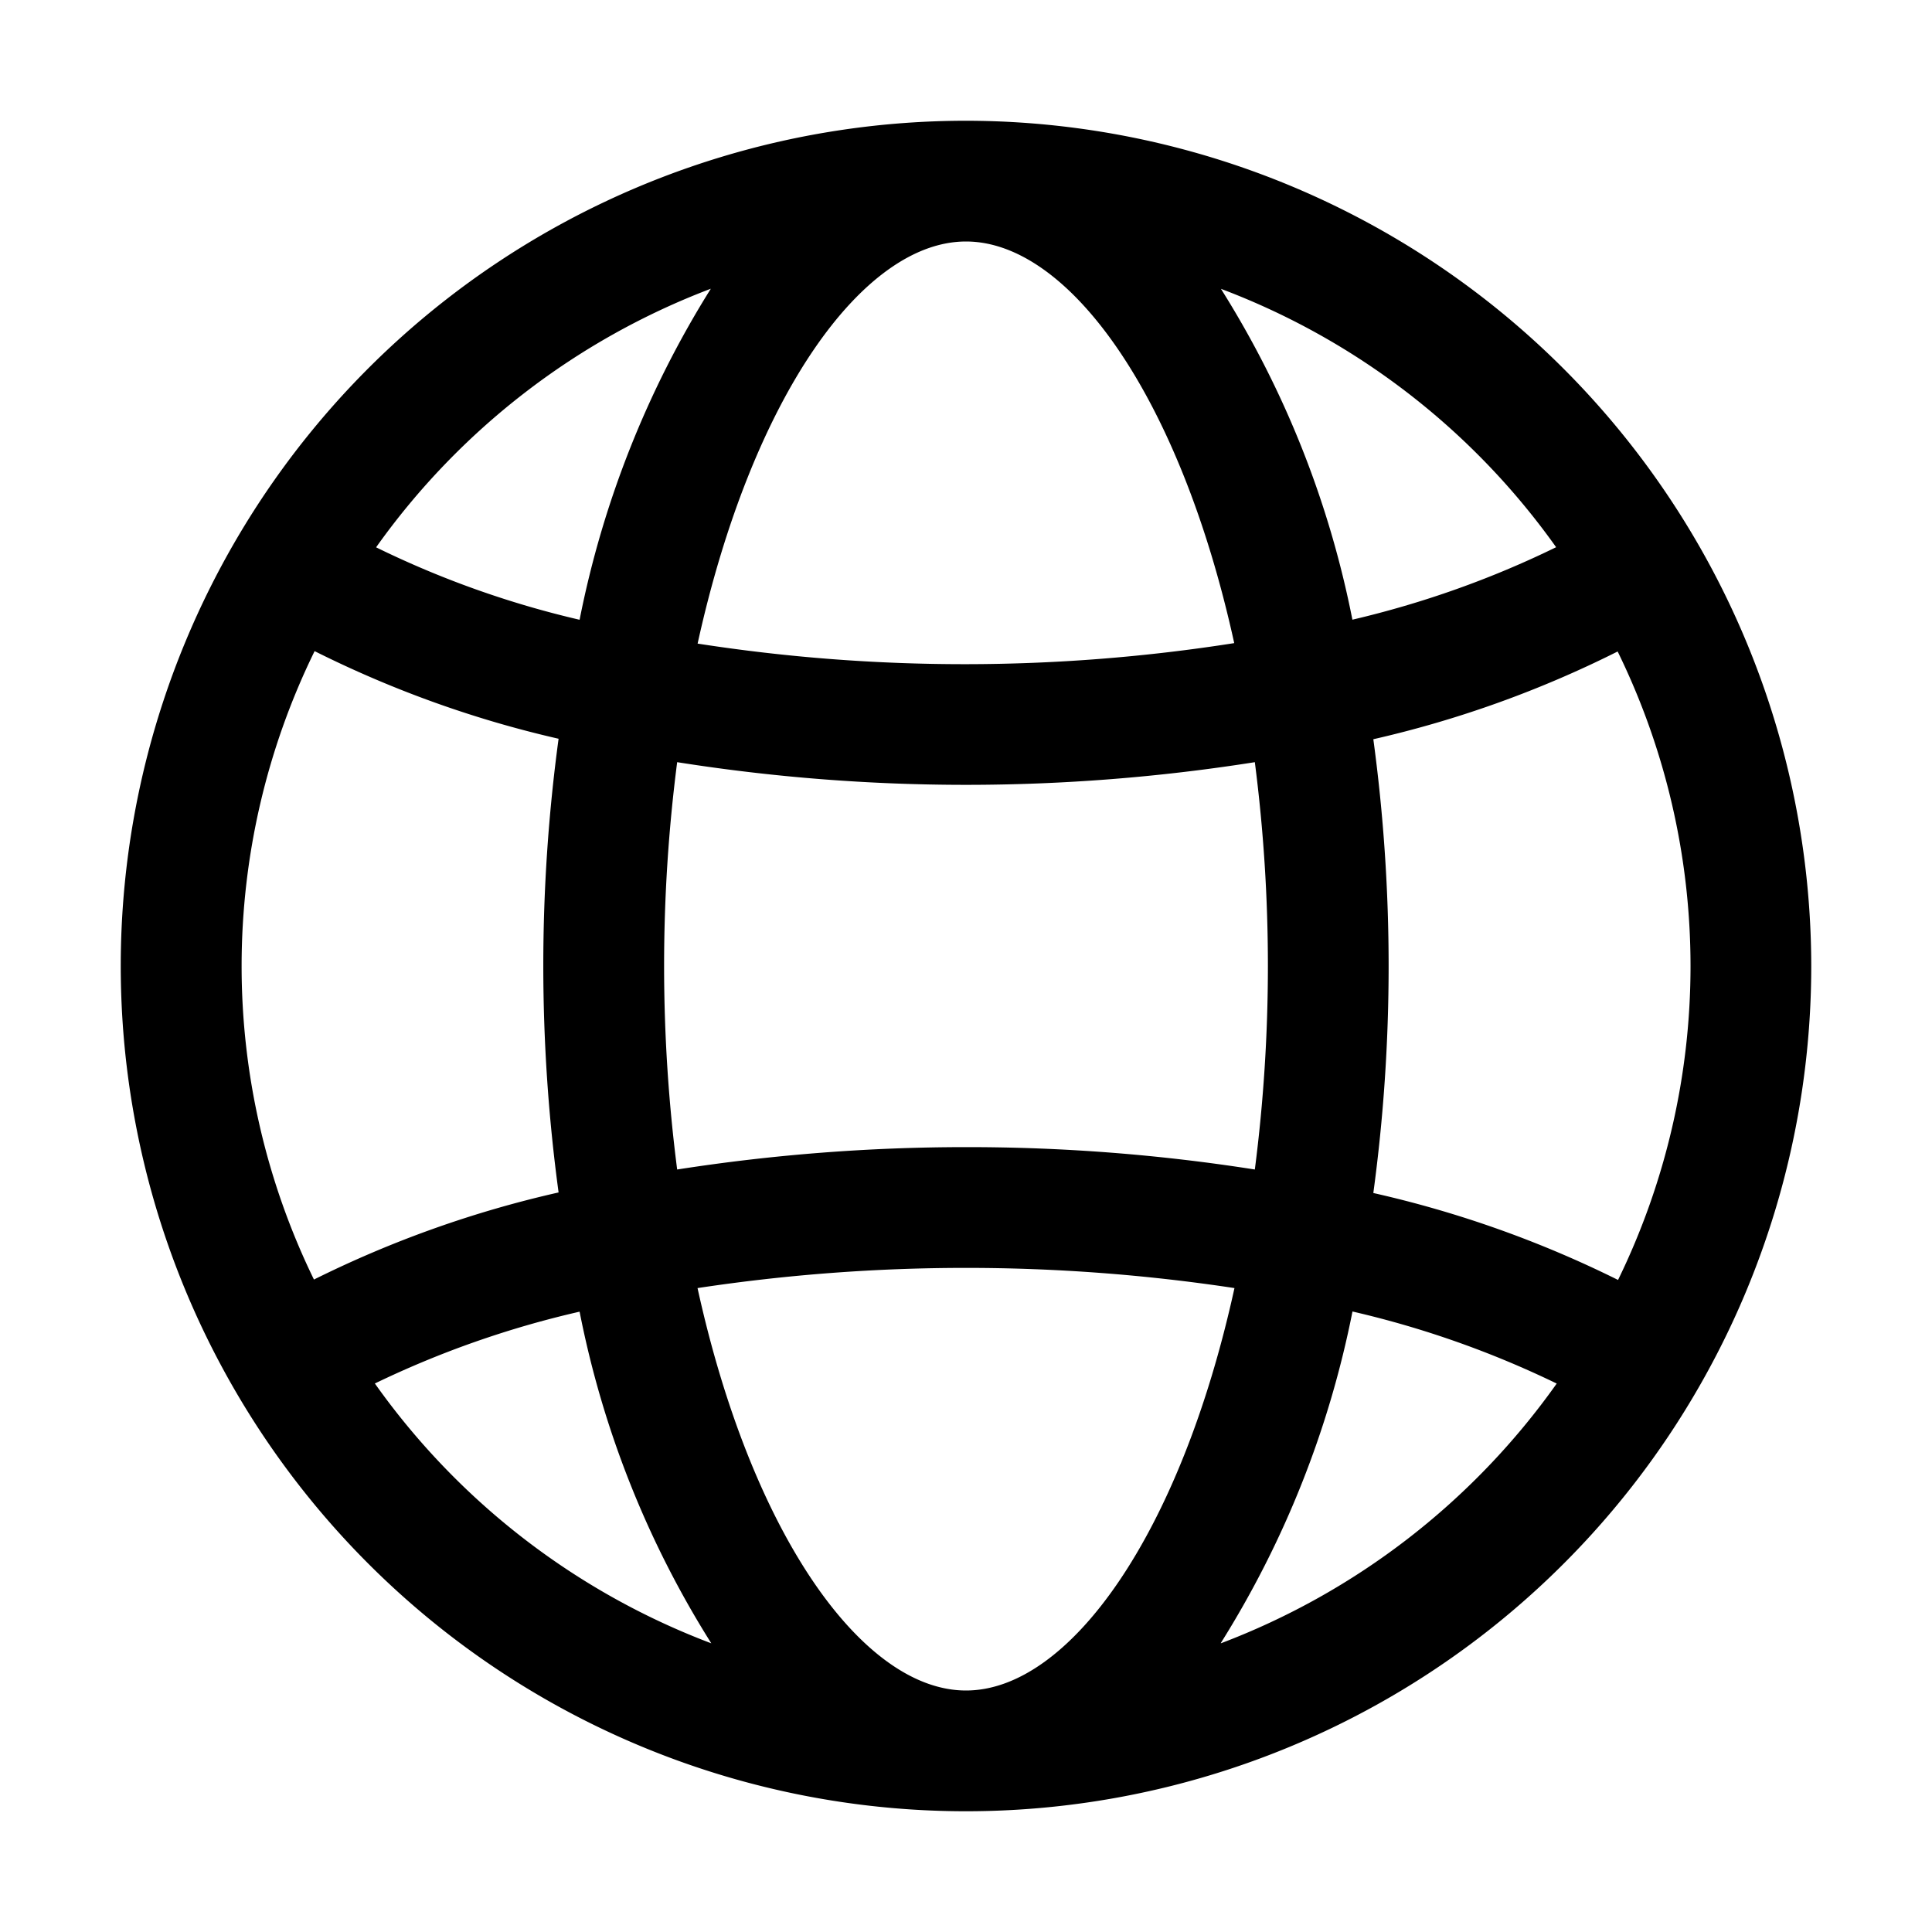 <svg xmlns="http://www.w3.org/2000/svg" width="24" height="24"><path d="M12 1.5A10.5 10.5 0 1 0 22.5 12 10.51 10.51 0 0 0 12 1.5M12 21c-1.28 0-2.662-1.932-3.335-4.999a22.3 22.3 0 0 1 6.67 0C14.662 19.068 13.28 21 12 21m0-6.75c-1.201 0-2.401.093-3.588.278a19.8 19.8 0 0 1 0-5.06 23 23 0 0 0 7.176 0 19.8 19.8 0 0 1 0 5.06A23 23 0 0 0 12 14.25M12 3c1.28 0 2.66 1.928 3.332 4.989a21.6 21.6 0 0 1-6.666.006C9.34 4.931 10.72 3 12 3m5.06 6.183a13.4 13.4 0 0 0 3.035-1.09A8.89 8.89 0 0 1 20.1 15.9a13.5 13.5 0 0 0-3.04-1.08 21 21 0 0 0 0-5.637m2.27-2.385c-.806.394-1.655.695-2.53.9a12.1 12.1 0 0 0-1.633-4.11 9 9 0 0 1 4.164 3.21M8.83 3.587A12.2 12.2 0 0 0 7.2 7.699a11.8 11.8 0 0 1-2.528-.9 9.03 9.03 0 0 1 4.16-3.213zm-4.925 4.5c.964.483 1.983.85 3.034 1.09a21 21 0 0 0 0 5.636A13.5 13.5 0 0 0 3.9 15.895a8.89 8.89 0 0 1 .008-7.806zm.75 9.1a12 12 0 0 1 2.545-.893 12.1 12.1 0 0 0 1.636 4.12 9.04 9.04 0 0 1-4.178-3.226zm10.51 3.224a12.2 12.2 0 0 0 1.636-4.119 12 12 0 0 1 2.537.895 9.04 9.04 0 0 1-4.17 3.226z"/></svg>